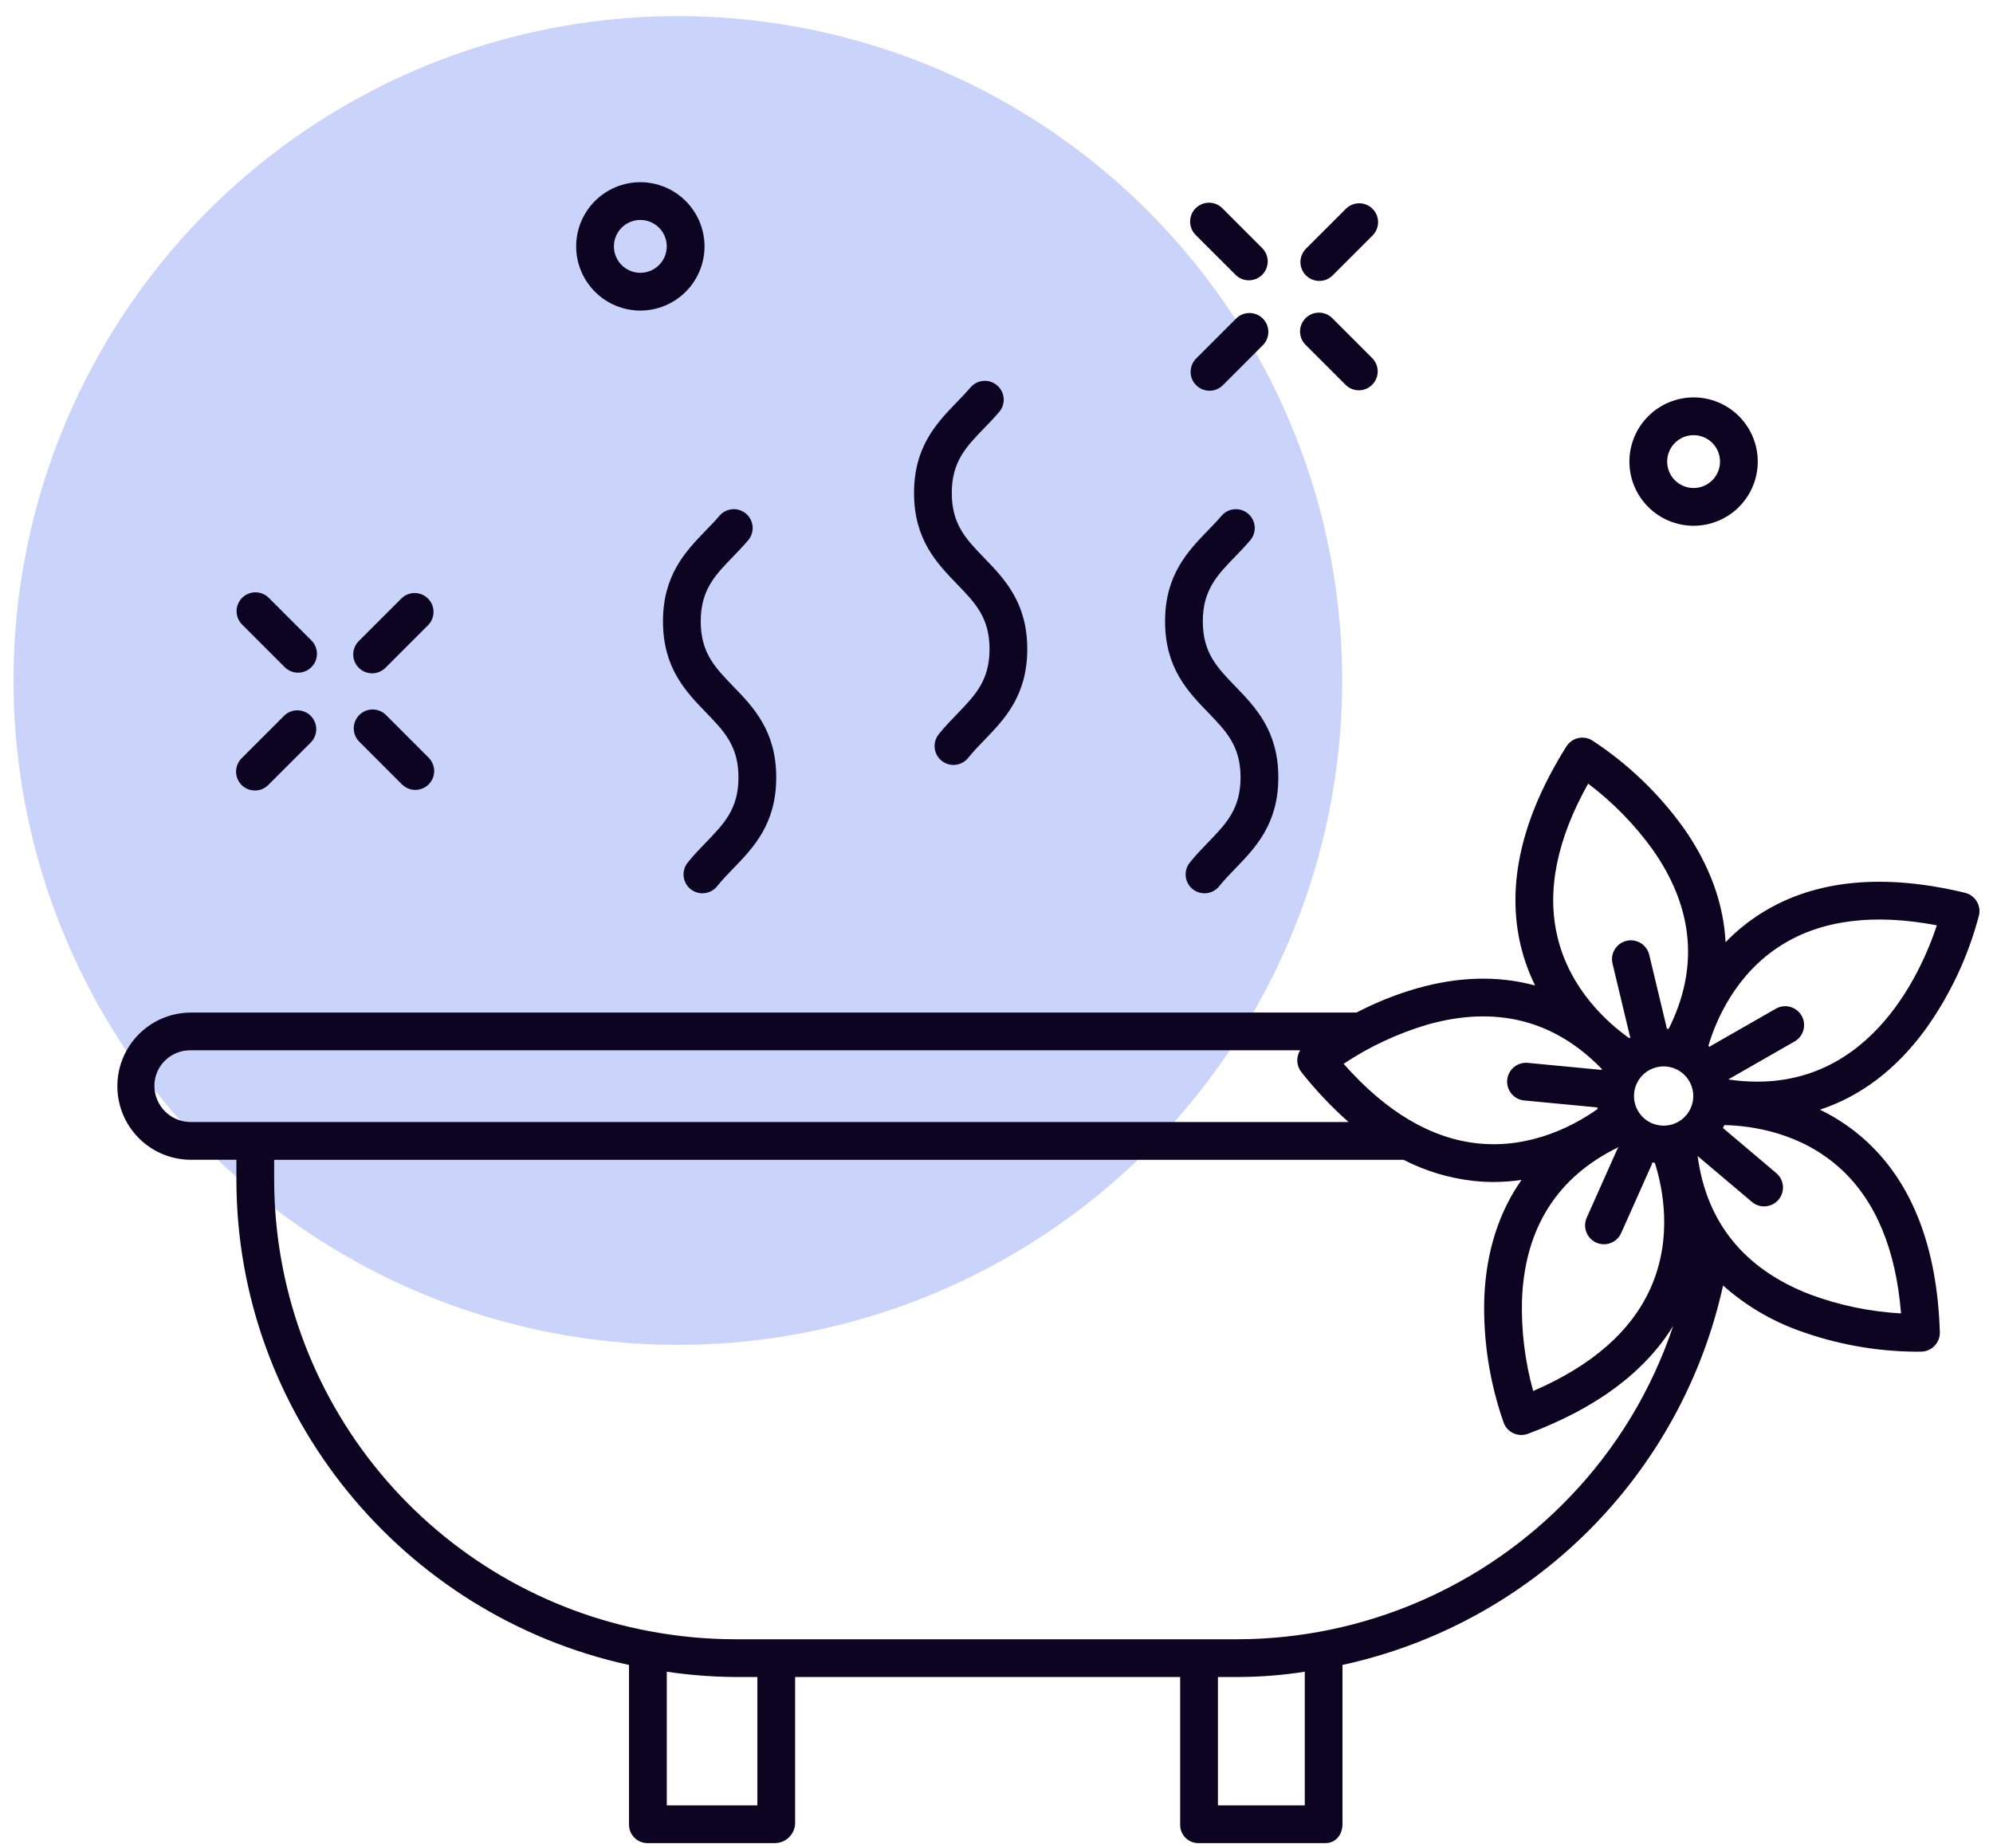 <svg width="96" height="89" viewBox="0 0 96 89" fill="none" xmlns="http://www.w3.org/2000/svg">
<circle cx="32.652" cy="32.776" r="32" fill="#CAD4FA"/>
<path d="M30.844 8.776C30.024 8.776 29.238 9.102 28.659 9.681C28.079 10.261 27.753 11.048 27.753 11.867C27.753 12.687 28.079 13.473 28.659 14.053C29.238 14.633 30.024 14.959 30.844 14.959C31.664 14.959 32.45 14.633 33.03 14.053C33.61 13.473 33.936 12.687 33.936 11.867C33.935 11.048 33.608 10.262 33.029 9.683C32.45 9.103 31.664 8.777 30.844 8.776ZM30.844 13.14C30.507 13.14 30.183 13.006 29.944 12.768C29.705 12.529 29.571 12.205 29.571 11.867C29.571 11.53 29.705 11.206 29.944 10.967C30.183 10.728 30.507 10.595 30.844 10.595C31.182 10.595 31.506 10.728 31.744 10.967C31.983 11.206 32.117 11.53 32.117 11.867C32.117 12.205 31.983 12.528 31.744 12.767C31.505 13.006 31.182 13.14 30.844 13.14Z" fill="#0C0421"/>
<path d="M78.486 22.233C78.486 23.052 78.812 23.838 79.392 24.418C79.971 24.998 80.758 25.324 81.578 25.324C82.397 25.324 83.184 24.998 83.763 24.418C84.343 23.838 84.669 23.052 84.669 22.233C84.669 21.413 84.343 20.626 83.763 20.047C83.184 19.467 82.397 19.141 81.578 19.141C80.758 19.142 79.972 19.468 79.393 20.048C78.813 20.627 78.487 21.413 78.486 22.233ZM81.578 20.96C81.915 20.96 82.239 21.094 82.478 21.332C82.717 21.571 82.851 21.895 82.851 22.233C82.851 22.57 82.717 22.894 82.478 23.133C82.239 23.371 81.915 23.506 81.578 23.506C81.24 23.506 80.916 23.371 80.677 23.133C80.439 22.894 80.305 22.57 80.305 22.233C80.305 21.895 80.439 21.572 80.678 21.333C80.917 21.094 81.24 20.96 81.578 20.96Z" fill="#0C0421"/>
<path d="M17.923 32.432C18.164 32.432 18.395 32.336 18.566 32.166L20.619 30.113C20.971 29.758 20.97 29.184 20.616 28.83C20.262 28.477 19.688 28.475 19.333 28.828L17.28 30.88C17.02 31.14 16.942 31.531 17.083 31.871C17.224 32.21 17.555 32.432 17.923 32.432Z" fill="#0C0421"/>
<path d="M12.28 38.076C12.521 38.077 12.752 37.981 12.922 37.81L14.975 35.758C15.322 35.401 15.319 34.832 14.967 34.48C14.615 34.128 14.046 34.124 13.689 34.472L11.637 36.524C11.377 36.784 11.299 37.175 11.439 37.515C11.58 37.855 11.912 38.076 12.28 38.076Z" fill="#0C0421"/>
<path d="M13.717 32.137C14.073 32.489 14.646 32.488 15 32.134C15.354 31.78 15.356 31.207 15.003 30.852L12.95 28.799C12.78 28.627 12.549 28.531 12.307 28.53C12.065 28.529 11.833 28.625 11.662 28.796C11.491 28.967 11.395 29.199 11.395 29.441C11.396 29.683 11.493 29.915 11.665 30.085L13.717 32.137Z" fill="#0C0421"/>
<path d="M18.595 34.442C18.425 34.27 18.193 34.174 17.951 34.173C17.709 34.172 17.477 34.268 17.306 34.439C17.135 34.61 17.04 34.843 17.04 35.084C17.041 35.326 17.137 35.558 17.309 35.728L19.361 37.781L19.362 37.78C19.717 38.136 20.292 38.136 20.648 37.78C21.003 37.425 21.003 36.85 20.647 36.495L18.595 34.442Z" fill="#0C0421"/>
<path d="M64.166 15.317C63.809 14.969 63.24 14.973 62.888 15.325C62.536 15.677 62.532 16.246 62.88 16.602L64.802 18.524C64.972 18.699 65.204 18.798 65.448 18.799C65.691 18.801 65.924 18.705 66.096 18.533C66.268 18.361 66.364 18.127 66.362 17.884C66.361 17.641 66.262 17.409 66.088 17.239L64.166 15.317Z" fill="#0C0421"/>
<path d="M58.879 10.03C58.524 9.675 57.948 9.675 57.593 10.03C57.238 10.385 57.238 10.961 57.593 11.316L59.515 13.238L59.515 13.238C59.87 13.591 60.444 13.589 60.798 13.235C61.152 12.881 61.153 12.308 60.801 11.953L58.879 10.03Z" fill="#0C0421"/>
<path d="M66.115 10.058C65.759 9.703 65.184 9.703 64.829 10.058L62.906 11.979C62.736 12.15 62.64 12.381 62.64 12.622C62.64 12.863 62.736 13.095 62.906 13.265C63.261 13.62 63.837 13.62 64.192 13.265L66.114 11.343H66.115C66.469 10.988 66.469 10.413 66.115 10.058L66.115 10.058Z" fill="#0C0421"/>
<path d="M59.542 15.343L57.62 17.265C57.448 17.436 57.351 17.667 57.351 17.909C57.35 18.151 57.446 18.383 57.617 18.554C57.788 18.725 58.02 18.821 58.262 18.82C58.504 18.82 58.736 18.723 58.906 18.551L60.828 16.629C61.183 16.274 61.183 15.698 60.828 15.343C60.473 14.988 59.898 14.988 59.542 15.343Z" fill="#0C0421"/>
<path d="M33.126 41.547C32.974 41.736 32.904 41.977 32.931 42.218C32.957 42.458 33.079 42.678 33.268 42.829C33.458 42.98 33.699 43.048 33.94 43.02C34.18 42.992 34.399 42.87 34.549 42.679C34.778 42.392 35.039 42.122 35.316 41.836C36.288 40.832 37.39 39.693 37.39 37.446C37.39 35.199 36.288 34.06 35.316 33.056C34.443 32.153 33.753 31.441 33.753 29.929C33.753 28.418 34.442 27.706 35.316 26.804C35.549 26.563 35.79 26.314 36.021 26.043H36.021C36.185 25.861 36.269 25.62 36.253 25.375C36.237 25.13 36.123 24.902 35.936 24.743C35.75 24.584 35.507 24.506 35.263 24.529C35.019 24.551 34.794 24.671 34.639 24.862C34.444 25.09 34.233 25.308 34.009 25.539C33.037 26.544 31.935 27.682 31.935 29.929C31.935 32.176 33.037 33.315 34.009 34.32C34.882 35.222 35.571 35.935 35.571 37.446C35.571 38.957 34.882 39.67 34.009 40.572C33.714 40.876 33.41 41.191 33.126 41.547Z" fill="#0C0421"/>
<path d="M45.218 35.365C45.067 35.554 44.997 35.795 45.023 36.036C45.05 36.276 45.172 36.496 45.361 36.647C45.55 36.798 45.792 36.867 46.032 36.838C46.273 36.81 46.492 36.688 46.642 36.497C46.87 36.21 47.131 35.94 47.408 35.654C48.38 34.65 49.482 33.511 49.482 31.264C49.482 29.017 48.38 27.878 47.408 26.873C46.535 25.971 45.846 25.259 45.846 23.747C45.846 22.236 46.535 21.524 47.408 20.622C47.641 20.381 47.882 20.132 48.114 19.861H48.114C48.278 19.679 48.362 19.438 48.346 19.193C48.329 18.948 48.215 18.72 48.029 18.561C47.842 18.402 47.599 18.325 47.355 18.347C47.111 18.369 46.886 18.489 46.732 18.68C46.537 18.908 46.325 19.126 46.102 19.357C45.13 20.362 44.028 21.501 44.028 23.747C44.028 25.994 45.13 27.133 46.102 28.138C46.975 29.04 47.664 29.753 47.664 31.264C47.664 32.775 46.975 33.488 46.102 34.39C45.807 34.694 45.502 35.009 45.218 35.365Z" fill="#0C0421"/>
<path d="M57.311 41.547C57.159 41.736 57.089 41.977 57.116 42.218C57.142 42.458 57.264 42.678 57.453 42.829C57.643 42.98 57.884 43.048 58.125 43.02C58.365 42.992 58.584 42.87 58.734 42.679C58.963 42.392 59.224 42.122 59.501 41.836C60.472 40.832 61.575 39.693 61.575 37.446C61.575 35.199 60.472 34.06 59.501 33.056C58.628 32.153 57.938 31.441 57.938 29.929C57.938 28.418 58.627 27.706 59.501 26.804C59.734 26.563 59.975 26.314 60.206 26.043H60.206C60.37 25.861 60.454 25.62 60.438 25.375C60.422 25.13 60.308 24.902 60.121 24.743C59.935 24.584 59.692 24.506 59.448 24.529C59.203 24.551 58.979 24.671 58.824 24.862C58.629 25.09 58.418 25.308 58.194 25.539C57.222 26.544 56.12 27.682 56.12 29.929C56.12 32.176 57.222 33.315 58.194 34.32C59.066 35.222 59.756 35.935 59.756 37.446C59.756 38.957 59.067 39.67 58.194 40.572C57.899 40.876 57.595 41.191 57.311 41.547Z" fill="#0C0421"/>
<path d="M94.652 43.003C90.709 42.051 87.415 42.377 84.858 43.973C84.223 44.371 83.639 44.844 83.118 45.383C83.023 43.504 82.343 41.644 81.082 39.858C79.888 38.203 78.402 36.782 76.696 35.664C76.271 35.403 75.715 35.533 75.45 35.955C73.294 39.387 72.554 42.612 73.249 45.54C73.408 46.207 73.641 46.853 73.944 47.468C72.186 46.988 70.268 47.03 68.234 47.61C67.233 47.9 66.264 48.289 65.34 48.771H9.198C7.931 48.771 6.761 49.447 6.127 50.544C5.494 51.641 5.494 52.993 6.127 54.09C6.761 55.187 7.931 55.863 9.198 55.863H11.387V56.82C11.387 68.106 19.387 77.817 30.298 80.195V87.857C30.291 88.096 30.38 88.328 30.545 88.501C30.71 88.673 30.938 88.773 31.177 88.776H37.315C37.834 88.777 38.265 88.375 38.299 87.857V80.775H56.847V87.857C56.836 88.094 56.921 88.325 57.083 88.499C57.245 88.672 57.471 88.772 57.708 88.776H63.846C64.348 88.776 64.666 88.359 64.666 87.857V80.193C69.149 79.219 73.259 76.98 76.508 73.741C79.758 70.501 82.01 66.398 82.998 61.918C84.047 62.852 85.262 63.581 86.581 64.065C88.41 64.74 90.342 65.092 92.291 65.106C92.45 65.106 92.546 65.103 92.566 65.102H92.566C93.064 65.082 93.454 64.664 93.439 64.165C93.314 60.107 92.125 57.013 89.906 54.971C89.237 54.357 88.482 53.844 87.664 53.449C89.614 52.809 91.326 51.519 92.735 49.599V49.599C93.928 47.938 94.806 46.071 95.324 44.093C95.437 43.606 95.136 43.12 94.651 43.003L94.652 43.003ZM81.352 53.538C81.119 53.917 80.725 54.166 80.283 54.212C79.842 54.258 79.404 54.096 79.098 53.774C78.793 53.452 78.654 53.006 78.724 52.568C78.794 52.129 79.064 51.748 79.454 51.536C79.844 51.325 80.311 51.307 80.716 51.488C81.121 51.669 81.42 52.027 81.523 52.459C81.612 52.827 81.551 53.216 81.352 53.538L81.352 53.538ZM76.889 59.853C77.348 60.057 77.885 59.851 78.089 59.393L79.551 56.116V56.117C79.567 56.076 79.581 56.034 79.592 55.992C79.631 55.998 79.671 56.002 79.71 56.007C80.09 57.2 80.587 59.6 79.516 62.019C78.593 64.106 76.69 65.778 73.851 66.999V66.999C73.453 65.565 73.271 64.079 73.313 62.591C73.448 59.151 75.011 56.686 77.961 55.253C77.935 55.292 77.911 55.333 77.891 55.376L76.43 58.652C76.332 58.872 76.325 59.122 76.411 59.347C76.497 59.573 76.669 59.755 76.89 59.853L76.889 59.853ZM76.499 37.745C77.683 38.639 78.727 39.705 79.596 40.907C81.583 43.719 81.844 46.626 80.378 49.556C80.348 49.554 80.317 49.553 80.287 49.551C80.284 49.529 80.283 49.506 80.278 49.484L79.443 45.995C79.388 45.759 79.241 45.555 79.035 45.427C78.829 45.3 78.581 45.26 78.345 45.316C78.11 45.373 77.906 45.521 77.78 45.728C77.654 45.935 77.616 46.183 77.674 46.418L78.51 49.907C78.515 49.93 78.524 49.95 78.531 49.972C78.513 49.983 78.493 49.992 78.475 50.002C77.45 49.275 75.624 47.666 75.019 45.12C74.493 42.907 74.991 40.43 76.5 37.745L76.499 37.745ZM68.732 49.359C72.049 48.414 74.882 49.133 77.164 51.497C77.159 51.51 77.153 51.522 77.148 51.533L73.591 51.194C73.091 51.147 72.648 51.513 72.6 52.013C72.552 52.513 72.919 52.957 73.419 53.005L76.94 53.34C76.944 53.365 76.949 53.391 76.954 53.416C75.932 54.143 73.807 55.343 71.194 55.074C68.931 54.84 66.757 53.551 64.721 51.239H64.721C65.957 50.416 67.309 49.783 68.733 49.359L68.732 49.359ZM9.199 54.044C8.734 54.048 8.286 53.866 7.955 53.538C7.625 53.211 7.438 52.765 7.437 52.3C7.436 51.839 7.623 51.398 7.954 51.078C8.287 50.754 8.735 50.578 9.199 50.589H62.628C62.422 50.915 62.444 51.336 62.684 51.638C63.369 52.506 64.131 53.312 64.959 54.044L9.199 54.044ZM36.482 86.958H32.118V80.52C33.2 80.681 34.293 80.766 35.387 80.775H36.482V86.958ZM62.849 86.958H58.666V80.775H59.637C60.712 80.773 61.786 80.688 62.849 80.52V86.958ZM75.626 72.091C73.56 74.253 71.079 75.975 68.331 77.155C65.584 78.335 62.627 78.948 59.637 78.957H35.387C34.018 78.953 32.653 78.825 31.307 78.572C26.225 77.63 21.634 74.939 18.328 70.966C15.022 66.993 13.21 61.988 13.206 56.82V55.864H67.609C68.67 56.41 69.822 56.755 71.008 56.883C71.32 56.916 71.632 56.932 71.946 56.932C72.395 56.931 72.845 56.898 73.29 56.833C72.192 58.394 71.583 60.304 71.496 62.52L71.496 62.52C71.436 64.565 71.754 66.604 72.432 68.534C72.61 69 73.131 69.235 73.599 69.06C76.881 67.836 79.227 66.09 80.595 63.864L80.595 63.864C79.568 66.941 77.871 69.751 75.626 72.092L75.626 72.091ZM88.675 56.308C90.352 57.85 91.323 60.187 91.57 63.262C90.07 63.179 88.591 62.871 87.183 62.347C84.017 61.123 82.201 58.882 81.772 55.682L84.388 57.892V57.893C84.771 58.217 85.345 58.168 85.669 57.785C85.993 57.401 85.945 56.828 85.561 56.504L82.99 54.33C83.015 54.284 83.041 54.239 83.064 54.191C84.318 54.218 86.74 54.526 88.675 56.308L88.675 56.308ZM83.281 51.998C83.279 51.989 83.276 51.981 83.273 51.973C83.292 51.964 83.311 51.956 83.329 51.946L86.443 50.163C86.879 49.914 87.03 49.358 86.781 48.923C86.531 48.487 85.976 48.336 85.54 48.585L82.426 50.367C82.4 50.384 82.375 50.402 82.35 50.422C82.331 50.404 82.311 50.387 82.291 50.37C82.649 49.169 83.588 46.911 85.822 45.516C87.754 44.309 90.265 43.992 93.296 44.569C92.52 46.913 89.86 52.952 83.281 51.998L83.281 51.998Z" fill="#0C0421"/>
</svg>
